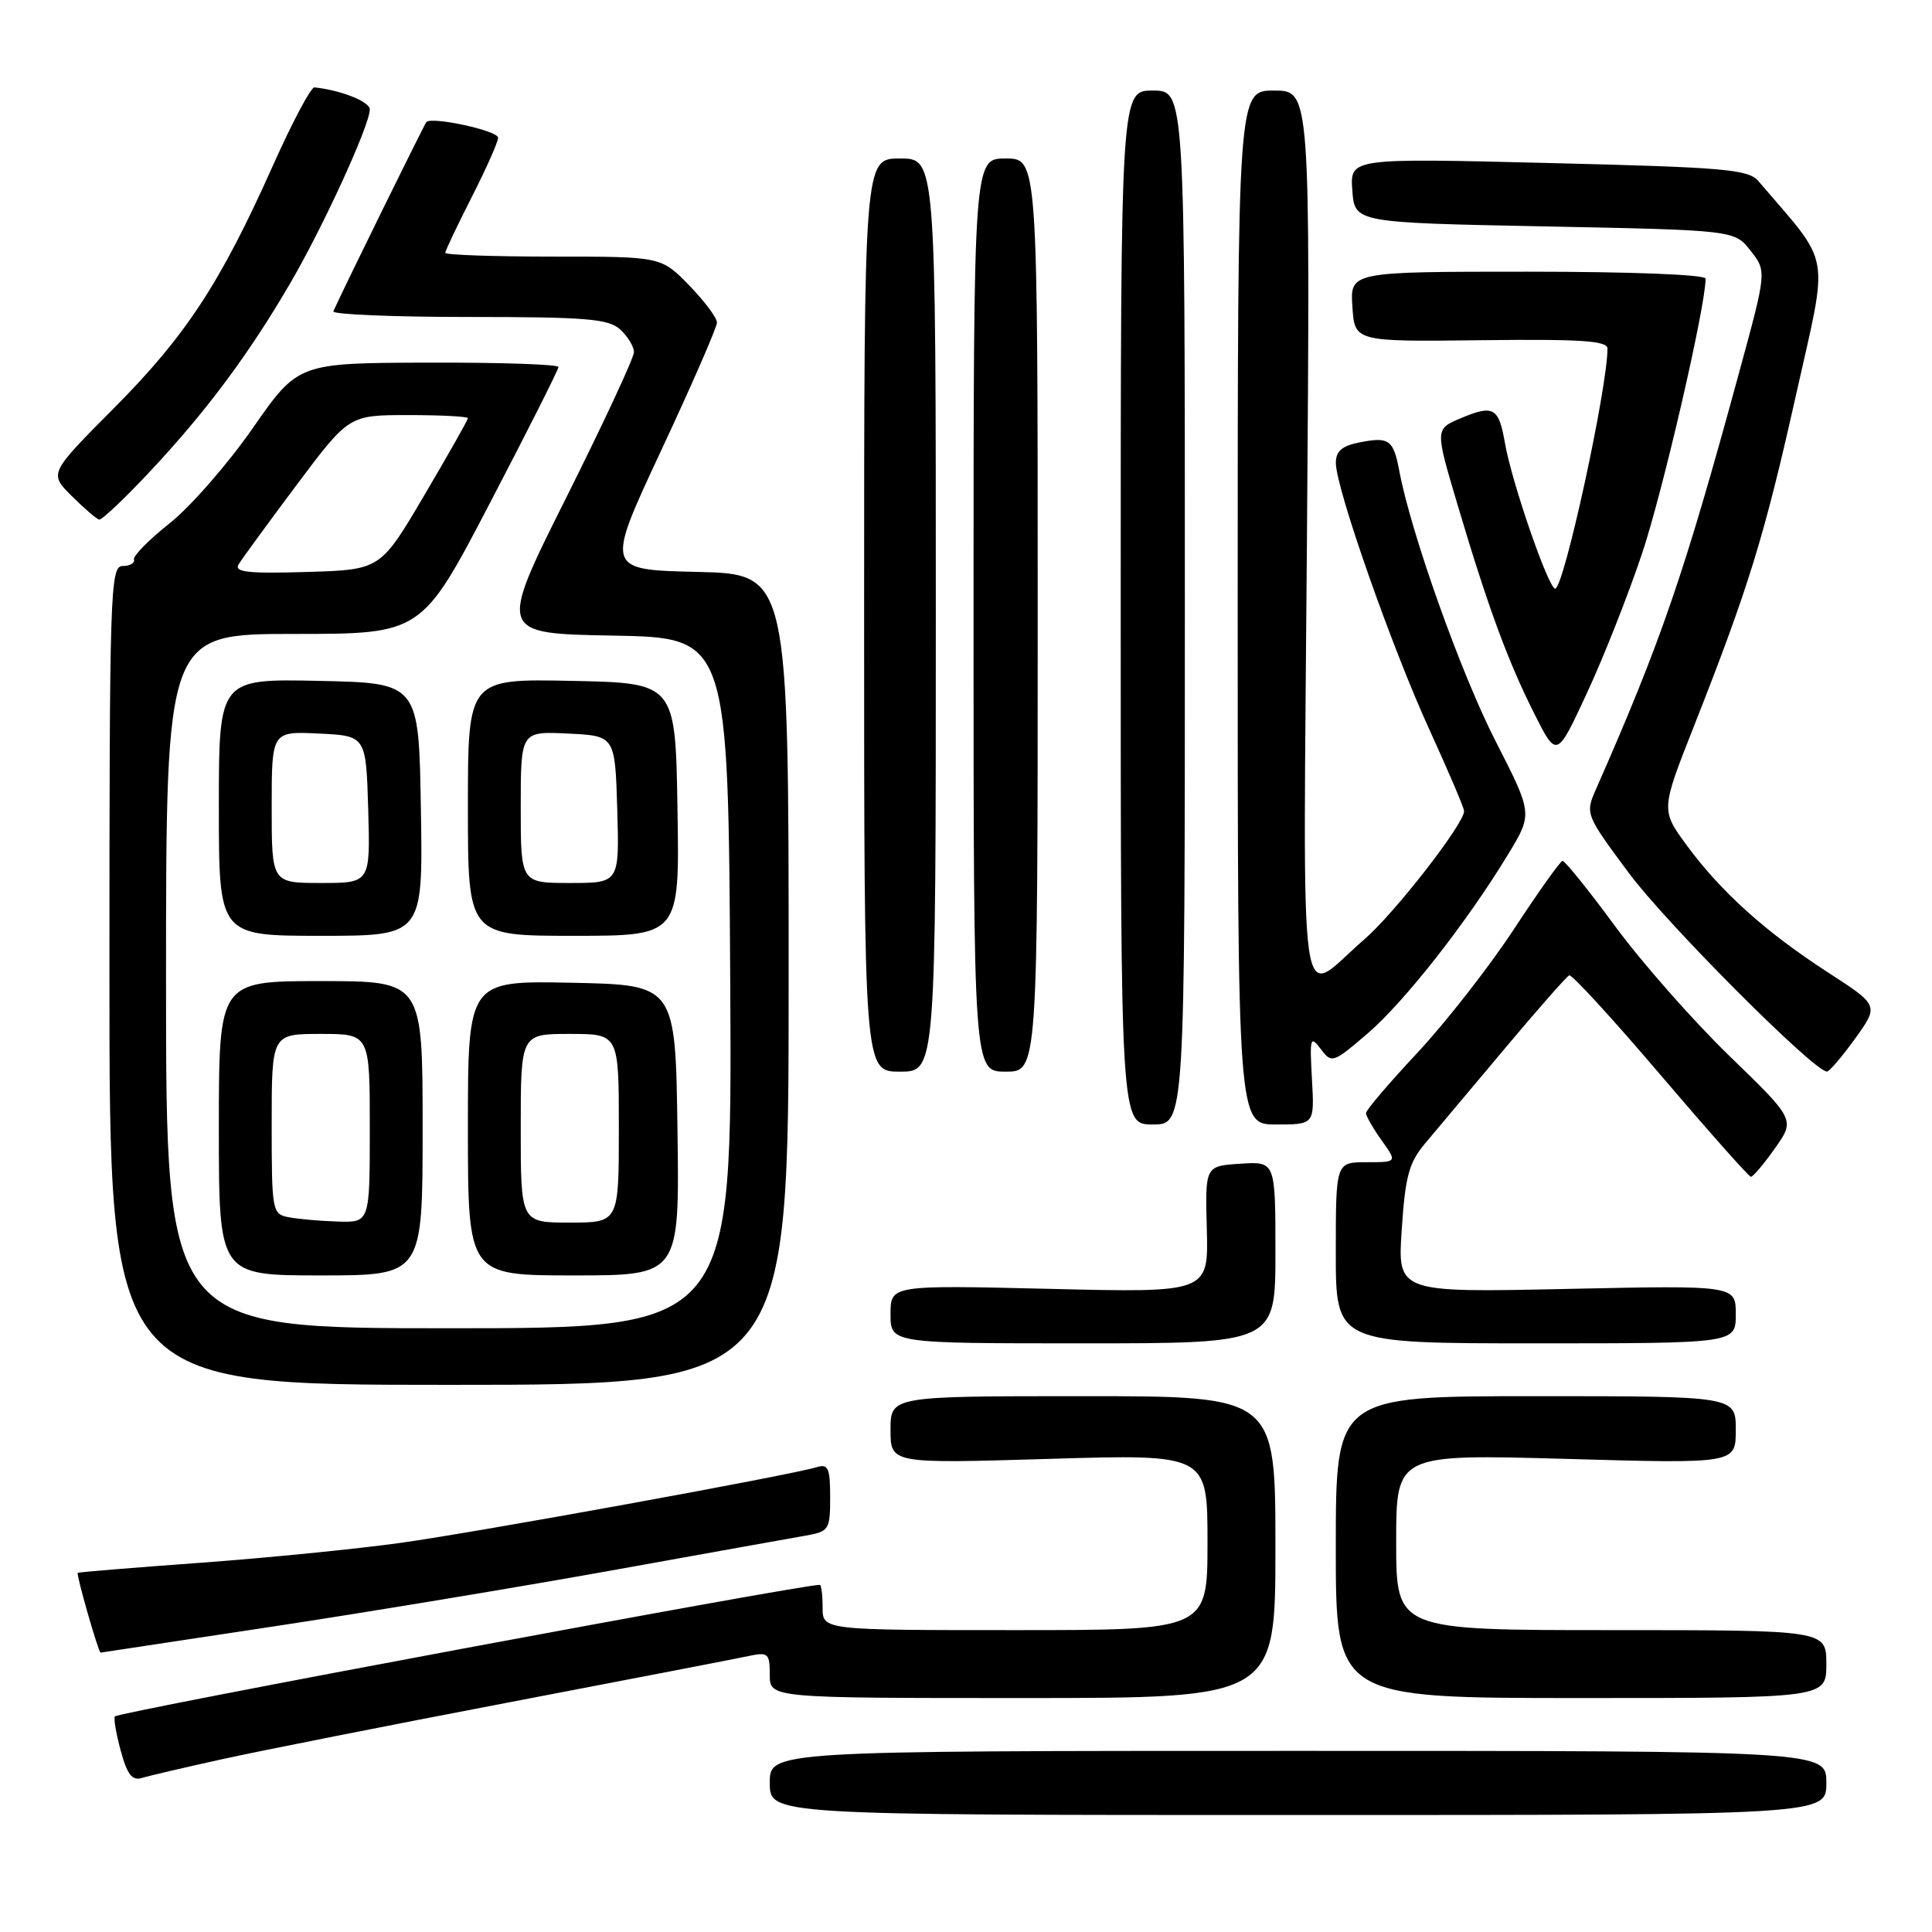 <?xml version="1.0" encoding="UTF-8" standalone="no"?>
<!DOCTYPE svg PUBLIC "-//W3C//DTD SVG 1.1//EN" "http://www.w3.org/Graphics/SVG/1.1/DTD/svg11.dtd" >
<svg xmlns="http://www.w3.org/2000/svg" xmlns:xlink="http://www.w3.org/1999/xlink" version="1.1" viewBox="0 0 256 256">
 <g >
 <path fill="currentColor"
d=" M 242.00 236.25 C 242.00 232.00 242.00 232.00 172.00 232.00 C 102.00 232.00 102.00 232.00 102.00 236.25 C 102.00 240.50 102.00 240.50 172.00 240.50 C 242.00 240.50 242.00 240.50 242.00 236.25 Z  M 29.50 233.09 C 34.45 232.00 51.55 228.61 67.50 225.56 C 83.45 222.51 97.74 219.75 99.25 219.42 C 101.78 218.89 102.00 219.09 102.00 221.92 C 102.00 225.00 102.00 225.00 135.50 225.00 C 169.00 225.00 169.00 225.00 169.00 205.00 C 169.00 185.00 169.00 185.00 143.50 185.00 C 118.00 185.00 118.00 185.00 118.00 189.47 C 118.00 193.94 118.00 193.94 139.00 193.31 C 160.00 192.68 160.00 192.68 160.00 204.34 C 160.00 216.00 160.00 216.00 134.50 216.00 C 109.00 216.00 109.00 216.00 109.00 213.00 C 109.00 211.35 108.83 210.00 108.62 210.00 C 105.94 210.00 15.85 226.82 15.23 227.43 C 15.03 227.63 15.37 229.67 15.99 231.95 C 16.85 235.14 17.50 235.98 18.80 235.59 C 19.74 235.30 24.55 234.18 29.50 233.09 Z  M 242.00 220.50 C 242.00 216.00 242.00 216.00 213.50 216.00 C 185.00 216.00 185.00 216.00 185.00 204.34 C 185.00 192.68 185.00 192.68 207.50 193.31 C 230.00 193.95 230.00 193.95 230.00 189.47 C 230.00 185.00 230.00 185.00 203.50 185.00 C 177.00 185.00 177.00 185.00 177.00 205.00 C 177.00 225.00 177.00 225.00 209.50 225.00 C 242.00 225.00 242.00 225.00 242.00 220.50 Z  M 36.00 215.55 C 48.38 213.68 68.62 210.32 81.00 208.10 C 93.38 205.87 104.96 203.79 106.75 203.48 C 109.85 202.93 110.00 202.71 110.00 198.39 C 110.00 194.54 109.74 193.95 108.25 194.40 C 104.74 195.48 63.21 203.03 53.00 204.45 C 47.22 205.25 35.30 206.44 26.50 207.08 C 17.70 207.72 10.41 208.32 10.30 208.41 C 10.07 208.59 13.05 219.01 13.33 218.98 C 13.42 218.97 23.62 217.43 36.00 215.55 Z  M 104.50 129.78 C 104.50 76.06 104.50 76.06 92.36 75.78 C 80.22 75.50 80.22 75.50 87.61 59.69 C 91.67 51.00 95.00 43.37 95.00 42.74 C 95.00 42.10 93.33 39.88 91.30 37.79 C 87.59 34.00 87.59 34.00 73.30 34.00 C 65.43 34.00 59.00 33.78 59.00 33.50 C 59.00 33.23 60.58 29.91 62.50 26.13 C 64.42 22.36 66.00 18.81 66.00 18.25 C 66.00 17.32 57.25 15.41 56.50 16.17 C 56.24 16.44 45.42 38.43 44.17 41.25 C 43.98 41.66 52.05 42.00 62.09 42.00 C 77.67 42.00 80.61 42.24 82.17 43.65 C 83.18 44.57 84.00 45.92 84.00 46.67 C 84.00 47.41 79.95 56.10 75.01 65.98 C 66.02 83.95 66.02 83.95 81.26 84.22 C 96.50 84.50 96.50 84.50 96.76 130.25 C 97.02 176.00 97.02 176.00 59.51 176.00 C 22.00 176.00 22.00 176.00 22.00 130.00 C 22.00 84.00 22.00 84.00 38.93 84.00 C 55.87 84.00 55.87 84.00 64.93 66.63 C 69.92 57.07 74.00 48.97 74.00 48.63 C 74.00 48.28 66.24 48.02 56.75 48.05 C 39.50 48.10 39.50 48.10 33.50 56.72 C 30.20 61.47 25.25 67.13 22.50 69.32 C 19.75 71.50 17.61 73.67 17.75 74.14 C 17.89 74.61 17.21 75.00 16.25 75.00 C 14.60 75.00 14.50 78.25 14.50 129.25 C 14.50 183.50 14.50 183.50 59.50 183.50 C 104.50 183.50 104.50 183.50 104.50 129.78 Z  M 169.00 165.95 C 169.00 153.89 169.00 153.89 164.34 154.20 C 159.68 154.50 159.68 154.50 159.91 162.89 C 160.13 171.29 160.13 171.29 139.07 170.78 C 118.00 170.28 118.00 170.28 118.00 174.14 C 118.00 178.00 118.00 178.00 143.50 178.00 C 169.00 178.00 169.00 178.00 169.00 165.95 Z  M 230.00 174.16 C 230.00 170.31 230.00 170.31 207.59 170.79 C 185.17 171.27 185.17 171.27 185.74 162.89 C 186.21 155.78 186.70 154.03 188.90 151.43 C 190.33 149.73 195.06 144.11 199.40 138.93 C 203.75 133.74 207.59 129.38 207.93 129.24 C 208.28 129.09 213.73 135.04 220.03 142.44 C 226.34 149.84 231.72 155.91 232.00 155.93 C 232.28 155.94 233.71 154.25 235.19 152.16 C 237.87 148.36 237.87 148.36 229.17 139.93 C 224.38 135.29 217.57 127.56 214.03 122.75 C 210.49 117.94 207.34 114.03 207.04 114.07 C 206.74 114.11 203.83 118.20 200.57 123.17 C 197.31 128.13 191.57 135.47 187.82 139.49 C 184.07 143.50 181.00 147.10 181.00 147.49 C 181.00 147.88 181.93 149.50 183.07 151.10 C 185.14 154.00 185.14 154.00 181.07 154.00 C 177.00 154.00 177.00 154.00 177.00 166.00 C 177.00 178.00 177.00 178.00 203.50 178.00 C 230.00 178.00 230.00 178.00 230.00 174.16 Z  M 56.00 149.50 C 56.00 130.00 56.00 130.00 42.50 130.00 C 29.00 130.00 29.00 130.00 29.00 149.50 C 29.00 169.00 29.00 169.00 42.50 169.00 C 56.00 169.00 56.00 169.00 56.00 149.50 Z  M 89.77 149.75 C 89.50 130.50 89.50 130.50 75.75 130.22 C 62.00 129.94 62.00 129.94 62.00 149.47 C 62.00 169.00 62.00 169.00 76.02 169.00 C 90.04 169.00 90.04 169.00 89.77 149.75 Z  M 157.00 80.50 C 157.00 12.00 157.00 12.00 152.75 12.00 C 148.50 12.00 148.50 12.00 148.50 80.50 C 148.50 149.00 148.50 149.00 152.75 149.00 C 157.00 149.00 157.00 149.00 157.00 80.50 Z  M 173.84 143.00 C 173.53 137.49 173.62 137.16 175.00 138.99 C 176.46 140.93 176.61 140.88 181.17 136.98 C 186.07 132.79 194.40 122.17 199.86 113.16 C 203.09 107.82 203.09 107.82 198.15 98.16 C 193.59 89.25 186.97 70.67 185.42 62.43 C 184.63 58.24 184.07 57.84 180.10 58.63 C 177.79 59.09 177.00 59.79 177.01 61.38 C 177.04 64.77 184.45 85.87 189.43 96.74 C 191.94 102.23 194.00 107.06 194.00 107.48 C 194.00 109.17 184.76 121.05 180.76 124.49 C 171.85 132.17 172.68 137.99 173.18 71.11 C 173.62 12.00 173.62 12.00 168.81 12.00 C 164.00 12.00 164.00 12.00 164.00 80.50 C 164.00 149.00 164.00 149.00 169.09 149.00 C 174.18 149.00 174.18 149.00 173.84 143.00 Z  M 124.00 81.50 C 124.00 21.00 124.00 21.00 119.25 21.00 C 114.50 21.00 114.50 21.00 114.50 81.50 C 114.50 142.00 114.50 142.00 119.25 142.00 C 124.00 142.00 124.00 142.00 124.00 81.50 Z  M 137.50 81.50 C 137.50 21.00 137.50 21.00 133.25 21.00 C 129.00 21.00 129.00 21.00 129.00 81.50 C 129.00 142.00 129.00 142.00 133.25 142.00 C 137.50 142.00 137.50 142.00 137.50 81.50 Z  M 245.82 137.61 C 248.97 133.22 248.97 133.22 242.23 128.86 C 233.96 123.51 228.03 118.17 223.51 112.02 C 220.07 107.33 220.07 107.33 224.47 96.19 C 231.70 77.85 233.79 71.07 237.96 52.42 C 242.34 32.86 242.79 35.47 233.00 24.00 C 231.67 22.44 228.56 22.17 205.19 21.60 C 178.88 20.95 178.88 20.95 179.19 25.22 C 179.50 29.50 179.50 29.50 204.66 30.00 C 229.82 30.50 229.82 30.50 231.96 33.22 C 234.10 35.94 234.10 35.94 230.48 49.22 C 223.17 76.07 220.13 84.93 211.43 104.68 C 210.05 107.82 210.12 107.99 215.83 115.68 C 220.78 122.35 240.33 141.95 242.08 141.99 C 242.40 141.99 244.08 140.02 245.82 137.61 Z  M 55.77 107.25 C 55.50 90.50 55.50 90.50 42.25 90.22 C 29.00 89.94 29.00 89.94 29.00 106.97 C 29.00 124.00 29.00 124.00 42.52 124.00 C 56.05 124.00 56.05 124.00 55.77 107.25 Z  M 89.77 107.25 C 89.50 90.50 89.50 90.50 75.75 90.22 C 62.00 89.94 62.00 89.94 62.00 106.97 C 62.00 124.00 62.00 124.00 76.02 124.00 C 90.05 124.00 90.05 124.00 89.77 107.25 Z  M 217.53 73.50 C 220.28 65.37 226.00 40.63 226.00 36.92 C 226.00 36.39 216.10 36.00 202.45 36.00 C 178.89 36.00 178.89 36.00 179.20 40.64 C 179.50 45.28 179.50 45.28 196.25 45.08 C 209.50 44.92 213.00 45.15 213.00 46.19 C 212.99 51.49 207.21 78.00 206.07 78.00 C 205.18 78.00 200.31 63.89 199.42 58.74 C 198.60 54.00 197.90 53.60 193.62 55.39 C 190.15 56.84 190.15 56.84 193.07 66.67 C 197.10 80.26 199.75 87.49 203.26 94.48 C 206.27 100.47 206.27 100.47 210.21 91.98 C 212.39 87.32 215.68 79.00 217.53 73.50 Z  M 19.86 62.49 C 27.34 54.50 32.93 46.99 38.40 37.63 C 42.82 30.07 49.00 16.58 49.00 14.50 C 49.00 13.46 45.15 11.94 41.66 11.58 C 41.20 11.54 38.71 16.23 36.13 22.01 C 29.19 37.54 24.61 44.52 15.07 54.11 C 6.50 62.73 6.50 62.73 9.50 65.72 C 11.15 67.36 12.79 68.77 13.14 68.85 C 13.48 68.93 16.51 66.07 19.86 62.49 Z  M 31.61 74.79 C 32.04 74.08 35.50 69.34 39.31 64.25 C 46.24 55.00 46.24 55.00 54.12 55.00 C 58.45 55.00 62.00 55.19 62.00 55.41 C 62.00 55.64 59.39 60.25 56.20 65.66 C 50.41 75.50 50.41 75.50 40.62 75.79 C 32.85 76.02 31.00 75.81 31.61 74.79 Z  M 38.25 161.29 C 36.07 160.87 36.00 160.51 36.00 148.93 C 36.00 137.00 36.00 137.00 42.50 137.00 C 49.00 137.00 49.00 137.00 49.00 149.50 C 49.00 162.00 49.00 162.00 44.75 161.86 C 42.41 161.79 39.49 161.53 38.25 161.29 Z  M 69.00 149.50 C 69.00 137.00 69.00 137.00 75.50 137.00 C 82.00 137.00 82.00 137.00 82.00 149.50 C 82.00 162.00 82.00 162.00 75.50 162.00 C 69.00 162.00 69.00 162.00 69.00 149.50 Z  M 36.00 106.95 C 36.00 96.90 36.00 96.90 42.25 97.20 C 48.50 97.50 48.50 97.50 48.79 107.25 C 49.07 117.00 49.07 117.00 42.54 117.00 C 36.00 117.00 36.00 117.00 36.00 106.95 Z  M 69.00 106.95 C 69.00 96.90 69.00 96.90 75.25 97.20 C 81.50 97.50 81.50 97.50 81.79 107.25 C 82.07 117.00 82.07 117.00 75.54 117.00 C 69.00 117.00 69.00 117.00 69.00 106.95 Z "/>
</g>
</svg>
